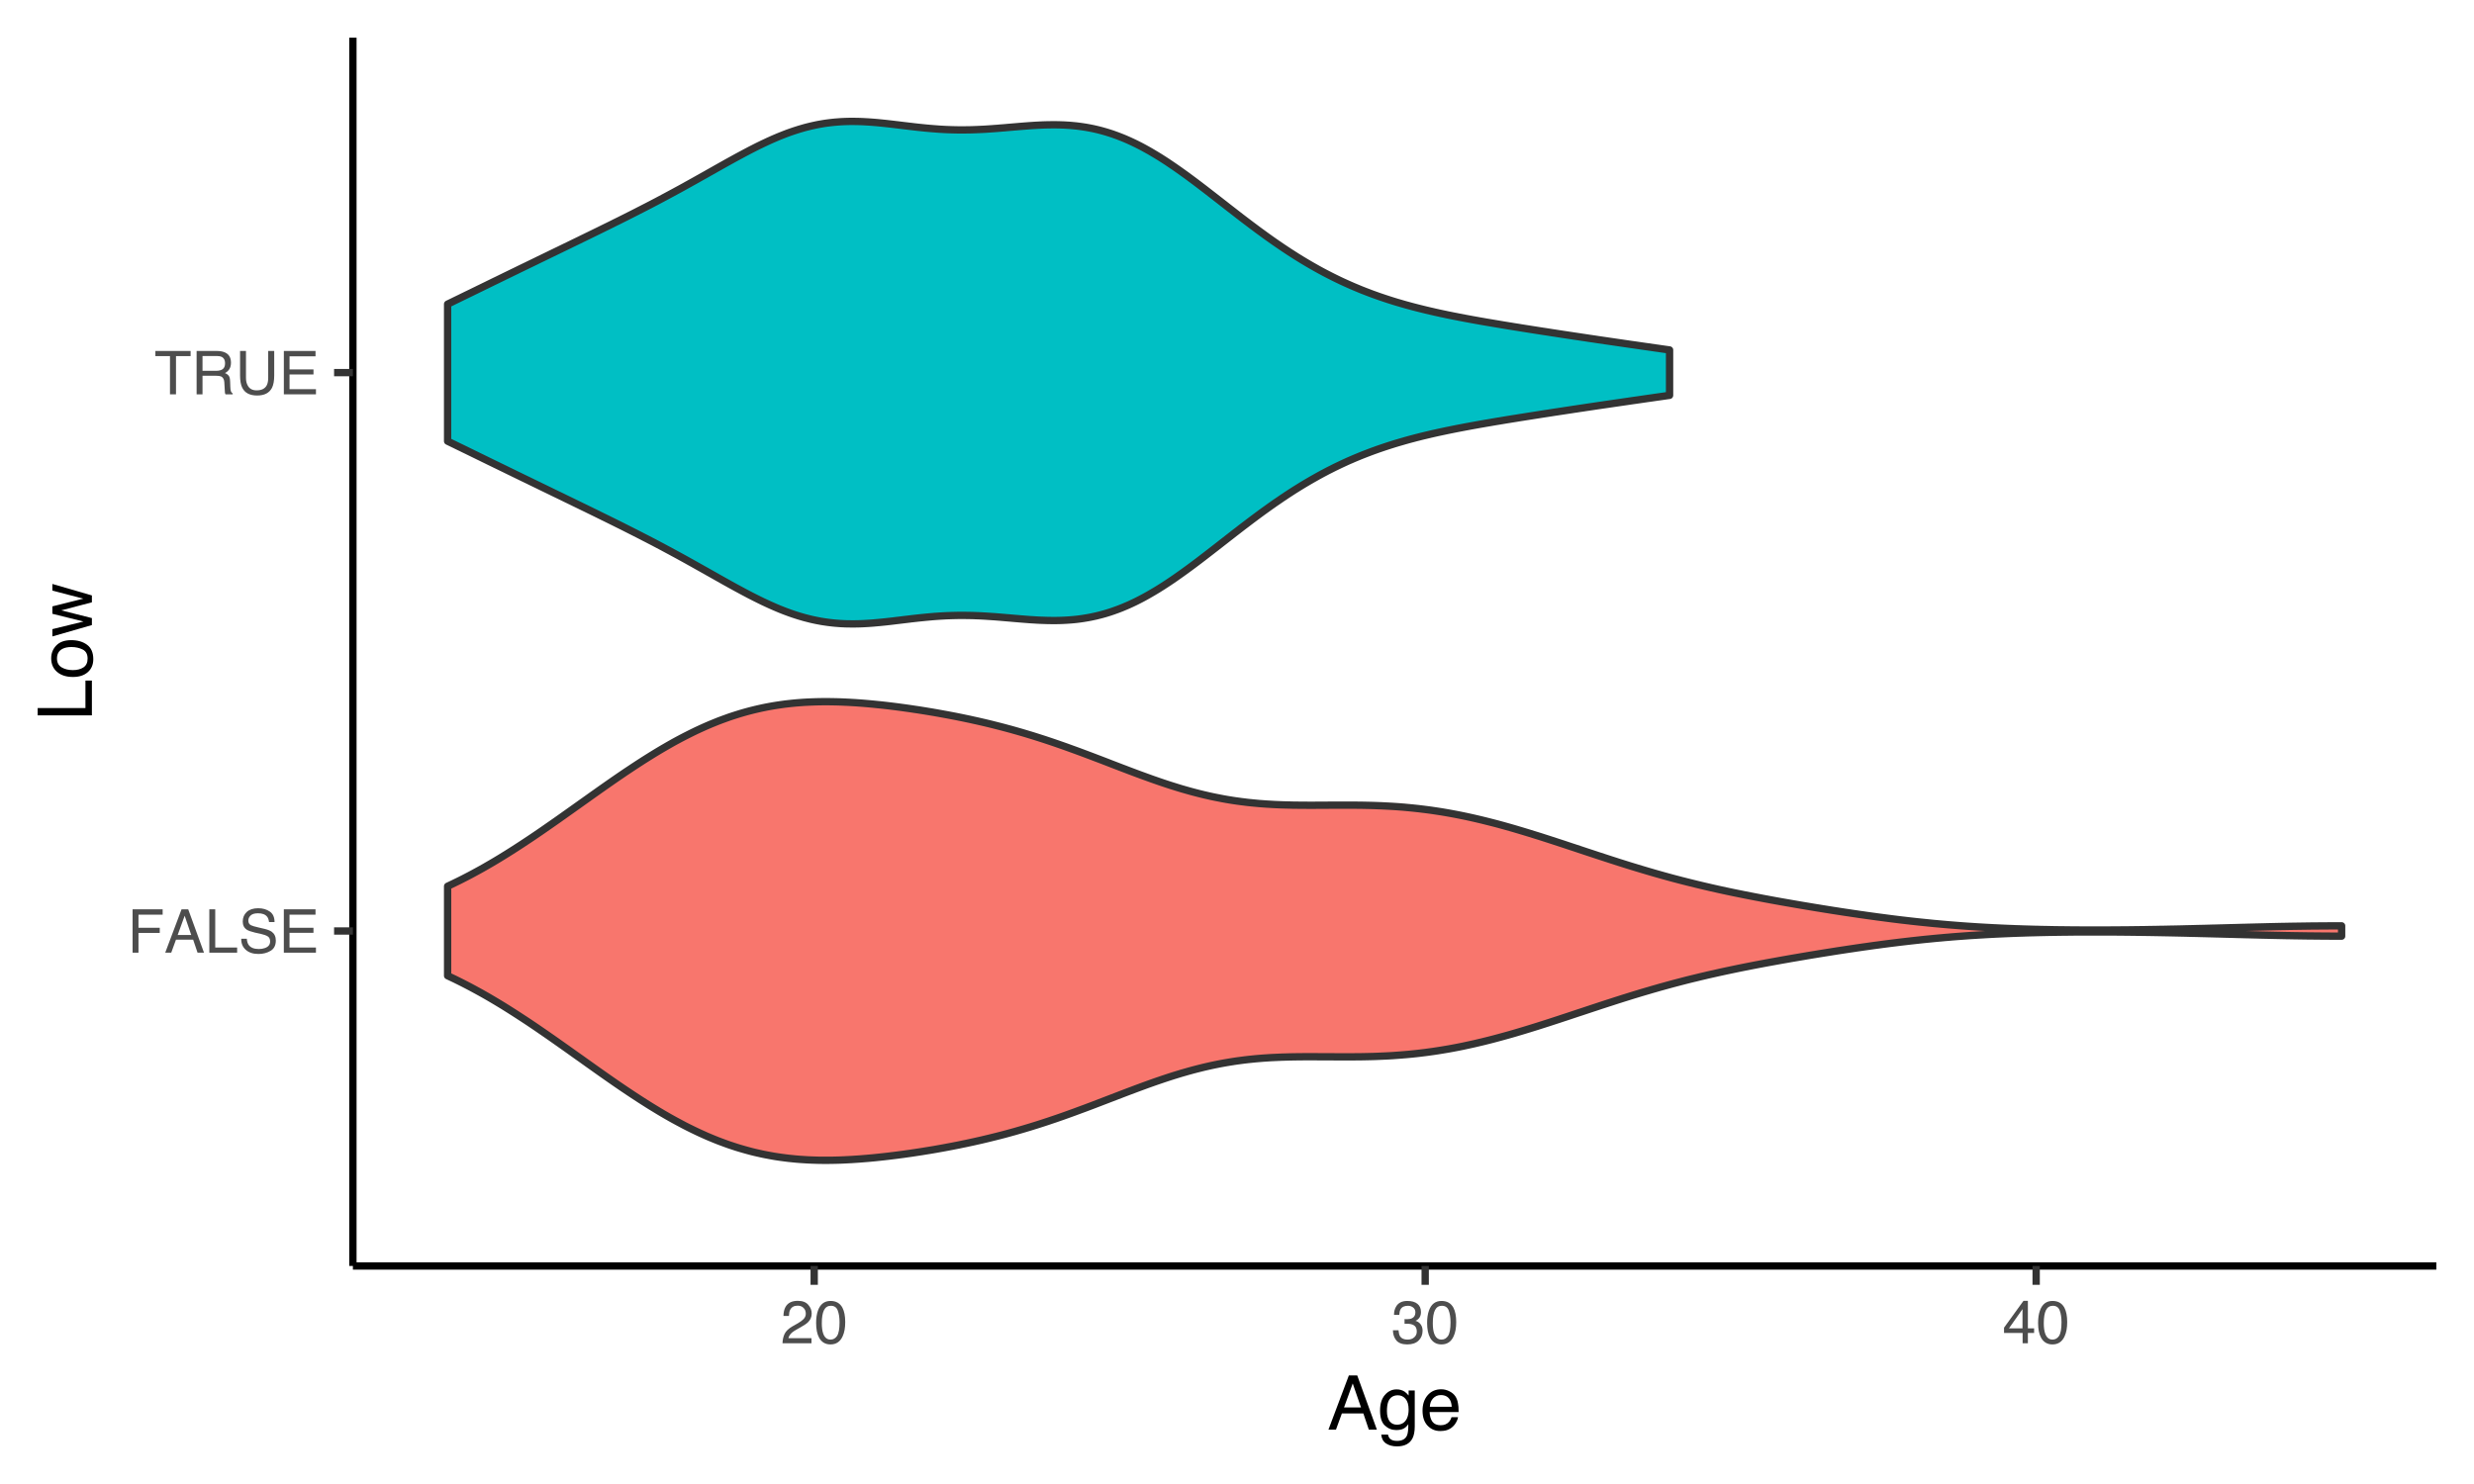 <?xml version="1.0" encoding="UTF-8"?>
<svg xmlns="http://www.w3.org/2000/svg" xmlns:xlink="http://www.w3.org/1999/xlink" width="360pt" height="216pt" viewBox="0 0 360 216" version="1.1">
<defs>
<g>
<symbol overflow="visible" id="glyph0-0">
<path style="stroke:none;" d="M 0.281 0 L 0.281 -6.312 L 5.297 -6.312 L 5.297 0 Z M 4.5 -0.797 L 4.5 -5.516 L 1.078 -5.516 L 1.078 -0.797 Z M 4.5 -0.797 "/>
</symbol>
<symbol overflow="visible" id="glyph0-1">
<path style="stroke:none;" d="M 0.75 -6.312 L 5.125 -6.312 L 5.125 -5.531 L 1.609 -5.531 L 1.609 -3.625 L 4.703 -3.625 L 4.703 -2.875 L 1.609 -2.875 L 1.609 0 L 0.75 0 Z M 0.75 -6.312 "/>
</symbol>
<symbol overflow="visible" id="glyph0-2">
<path style="stroke:none;" d="M 3.906 -2.578 L 2.953 -5.375 L 1.938 -2.578 Z M 2.5 -6.312 L 3.469 -6.312 L 5.766 0 L 4.828 0 L 4.188 -1.891 L 1.688 -1.891 L 1 0 L 0.125 0 Z M 2.5 -6.312 "/>
</symbol>
<symbol overflow="visible" id="glyph0-3">
<path style="stroke:none;" d="M 0.672 -6.312 L 1.531 -6.312 L 1.531 -0.75 L 4.719 -0.75 L 4.719 0 L 0.672 0 Z M 0.672 -6.312 "/>
</symbol>
<symbol overflow="visible" id="glyph0-4">
<path style="stroke:none;" d="M 1.234 -2.031 C 1.254 -1.676 1.336 -1.383 1.484 -1.156 C 1.766 -0.738 2.266 -0.531 2.984 -0.531 C 3.305 -0.531 3.598 -0.578 3.859 -0.672 C 4.367 -0.848 4.625 -1.164 4.625 -1.625 C 4.625 -1.969 4.516 -2.211 4.297 -2.359 C 4.078 -2.504 3.738 -2.629 3.281 -2.734 L 2.422 -2.922 C 1.859 -3.055 1.461 -3.195 1.234 -3.344 C 0.836 -3.602 0.641 -4 0.641 -4.531 C 0.641 -5.094 0.832 -5.555 1.219 -5.922 C 1.613 -6.285 2.172 -6.469 2.891 -6.469 C 3.555 -6.469 4.117 -6.305 4.578 -5.984 C 5.035 -5.672 5.266 -5.16 5.266 -4.453 L 4.469 -4.453 C 4.426 -4.797 4.332 -5.055 4.188 -5.234 C 3.926 -5.566 3.484 -5.734 2.859 -5.734 C 2.359 -5.734 2 -5.625 1.781 -5.406 C 1.562 -5.195 1.453 -4.953 1.453 -4.672 C 1.453 -4.359 1.578 -4.133 1.828 -4 C 2.004 -3.906 2.391 -3.789 2.984 -3.656 L 3.859 -3.453 C 4.285 -3.348 4.617 -3.211 4.859 -3.047 C 5.254 -2.754 5.453 -2.328 5.453 -1.766 C 5.453 -1.066 5.195 -0.566 4.688 -0.266 C 4.188 0.035 3.598 0.188 2.922 0.188 C 2.141 0.188 1.523 -0.016 1.078 -0.422 C 0.629 -0.816 0.41 -1.352 0.422 -2.031 Z M 2.953 -6.484 Z M 2.953 -6.484 "/>
</symbol>
<symbol overflow="visible" id="glyph0-5">
<path style="stroke:none;" d="M 0.75 -6.312 L 5.359 -6.312 L 5.359 -5.531 L 1.578 -5.531 L 1.578 -3.625 L 5.062 -3.625 L 5.062 -2.891 L 1.578 -2.891 L 1.578 -0.75 L 5.422 -0.75 L 5.422 0 L 0.75 0 Z M 3.078 -6.312 Z M 3.078 -6.312 "/>
</symbol>
<symbol overflow="visible" id="glyph0-6">
<path style="stroke:none;" d="M 5.266 -6.312 L 5.266 -5.562 L 3.141 -5.562 L 3.141 0 L 2.266 0 L 2.266 -5.562 L 0.141 -5.562 L 0.141 -6.312 Z M 5.266 -6.312 "/>
</symbol>
<symbol overflow="visible" id="glyph0-7">
<path style="stroke:none;" d="M 3.609 -3.422 C 4.004 -3.422 4.316 -3.5 4.547 -3.656 C 4.785 -3.82 4.906 -4.113 4.906 -4.531 C 4.906 -4.977 4.742 -5.285 4.422 -5.453 C 4.242 -5.535 4.008 -5.578 3.719 -5.578 L 1.625 -5.578 L 1.625 -3.422 Z M 0.766 -6.312 L 3.688 -6.312 C 4.176 -6.312 4.578 -6.238 4.891 -6.094 C 5.473 -5.832 5.766 -5.336 5.766 -4.609 C 5.766 -4.234 5.688 -3.922 5.531 -3.672 C 5.383 -3.43 5.172 -3.238 4.891 -3.094 C 5.129 -3 5.312 -2.867 5.438 -2.703 C 5.562 -2.547 5.629 -2.281 5.641 -1.906 L 5.672 -1.062 C 5.68 -0.82 5.703 -0.645 5.734 -0.531 C 5.785 -0.332 5.879 -0.203 6.016 -0.141 L 6.016 0 L 4.969 0 C 4.938 -0.051 4.91 -0.117 4.891 -0.203 C 4.879 -0.297 4.867 -0.461 4.859 -0.703 L 4.797 -1.766 C 4.773 -2.172 4.625 -2.445 4.344 -2.594 C 4.176 -2.664 3.922 -2.703 3.578 -2.703 L 1.625 -2.703 L 1.625 0 L 0.766 0 Z M 0.766 -6.312 "/>
</symbol>
<symbol overflow="visible" id="glyph0-8">
<path style="stroke:none;" d="M 1.594 -6.312 L 1.594 -2.406 C 1.594 -1.945 1.68 -1.566 1.859 -1.266 C 2.109 -0.805 2.535 -0.578 3.141 -0.578 C 3.867 -0.578 4.363 -0.828 4.625 -1.328 C 4.758 -1.598 4.828 -1.957 4.828 -2.406 L 4.828 -6.312 L 5.703 -6.312 L 5.703 -2.766 C 5.703 -1.992 5.598 -1.395 5.391 -0.969 C 5.004 -0.207 4.281 0.172 3.219 0.172 C 2.145 0.172 1.422 -0.207 1.047 -0.969 C 0.836 -1.395 0.734 -1.992 0.734 -2.766 L 0.734 -6.312 Z M 3.219 -6.312 Z M 3.219 -6.312 "/>
</symbol>
<symbol overflow="visible" id="glyph0-9">
<path style="stroke:none;" d="M 0.281 0 C 0.301 -0.531 0.406 -0.988 0.594 -1.375 C 0.789 -1.77 1.164 -2.129 1.719 -2.453 L 2.547 -2.922 C 2.91 -3.141 3.164 -3.328 3.312 -3.484 C 3.551 -3.711 3.672 -3.984 3.672 -4.297 C 3.672 -4.648 3.562 -4.93 3.344 -5.141 C 3.133 -5.359 2.848 -5.469 2.484 -5.469 C 1.961 -5.469 1.598 -5.266 1.391 -4.859 C 1.285 -4.648 1.227 -4.352 1.219 -3.969 L 0.422 -3.969 C 0.43 -4.5 0.531 -4.938 0.719 -5.281 C 1.051 -5.875 1.645 -6.172 2.5 -6.172 C 3.195 -6.172 3.707 -5.977 4.031 -5.594 C 4.363 -5.219 4.531 -4.797 4.531 -4.328 C 4.531 -3.836 4.352 -3.414 4 -3.062 C 3.801 -2.863 3.441 -2.617 2.922 -2.328 L 2.344 -2 C 2.062 -1.844 1.836 -1.695 1.672 -1.562 C 1.391 -1.312 1.211 -1.035 1.141 -0.734 L 4.5 -0.734 L 4.5 0 Z M 0.281 0 "/>
</symbol>
<symbol overflow="visible" id="glyph0-10">
<path style="stroke:none;" d="M 2.375 -6.156 C 3.176 -6.156 3.754 -5.828 4.109 -5.172 C 4.379 -4.66 4.516 -3.961 4.516 -3.078 C 4.516 -2.242 4.391 -1.555 4.141 -1.016 C 3.785 -0.223 3.195 0.172 2.375 0.172 C 1.633 0.172 1.082 -0.148 0.719 -0.797 C 0.426 -1.328 0.281 -2.047 0.281 -2.953 C 0.281 -3.648 0.367 -4.25 0.547 -4.75 C 0.879 -5.688 1.488 -6.156 2.375 -6.156 Z M 2.375 -0.531 C 2.77 -0.531 3.086 -0.707 3.328 -1.062 C 3.566 -1.426 3.688 -2.086 3.688 -3.047 C 3.688 -3.754 3.598 -4.332 3.422 -4.781 C 3.254 -5.227 2.922 -5.453 2.422 -5.453 C 1.973 -5.453 1.641 -5.238 1.422 -4.812 C 1.211 -4.383 1.109 -3.754 1.109 -2.922 C 1.109 -2.297 1.176 -1.789 1.312 -1.406 C 1.52 -0.82 1.875 -0.531 2.375 -0.531 Z M 2.375 -0.531 "/>
</symbol>
<symbol overflow="visible" id="glyph0-11">
<path style="stroke:none;" d="M 2.281 0.172 C 1.551 0.172 1.02 -0.023 0.688 -0.422 C 0.363 -0.828 0.203 -1.316 0.203 -1.891 L 1.016 -1.891 C 1.047 -1.492 1.117 -1.203 1.234 -1.016 C 1.441 -0.691 1.805 -0.531 2.328 -0.531 C 2.734 -0.531 3.055 -0.641 3.297 -0.859 C 3.547 -1.078 3.672 -1.359 3.672 -1.703 C 3.672 -2.129 3.539 -2.426 3.281 -2.594 C 3.031 -2.758 2.672 -2.844 2.203 -2.844 C 2.148 -2.844 2.098 -2.844 2.047 -2.844 C 1.992 -2.844 1.941 -2.844 1.891 -2.844 L 1.891 -3.516 C 1.973 -3.516 2.039 -3.508 2.094 -3.5 C 2.145 -3.5 2.203 -3.5 2.266 -3.5 C 2.555 -3.5 2.797 -3.547 2.984 -3.641 C 3.305 -3.797 3.469 -4.082 3.469 -4.5 C 3.469 -4.801 3.359 -5.035 3.141 -5.203 C 2.922 -5.367 2.672 -5.453 2.391 -5.453 C 1.867 -5.453 1.508 -5.281 1.312 -4.938 C 1.207 -4.75 1.145 -4.477 1.125 -4.125 L 0.359 -4.125 C 0.359 -4.582 0.453 -4.973 0.641 -5.297 C 0.953 -5.867 1.504 -6.156 2.297 -6.156 C 2.93 -6.156 3.422 -6.016 3.766 -5.734 C 4.109 -5.461 4.281 -5.062 4.281 -4.531 C 4.281 -4.145 4.176 -3.836 3.969 -3.609 C 3.844 -3.461 3.68 -3.348 3.484 -3.266 C 3.805 -3.172 4.055 -3 4.234 -2.75 C 4.422 -2.5 4.516 -2.191 4.516 -1.828 C 4.516 -1.234 4.316 -0.75 3.922 -0.375 C 3.535 -0.008 2.988 0.172 2.281 0.172 Z M 2.281 0.172 "/>
</symbol>
<symbol overflow="visible" id="glyph0-12">
<path style="stroke:none;" d="M 2.906 -2.172 L 2.906 -4.969 L 0.938 -2.172 Z M 2.922 0 L 2.922 -1.5 L 0.219 -1.5 L 0.219 -2.266 L 3.047 -6.172 L 3.688 -6.172 L 3.688 -2.172 L 4.594 -2.172 L 4.594 -1.5 L 3.688 -1.5 L 3.688 0 Z M 2.922 0 "/>
</symbol>
<symbol overflow="visible" id="glyph1-0">
<path style="stroke:none;" d="M 0.359 0 L 0.359 -7.891 L 6.625 -7.891 L 6.625 0 Z M 5.625 -0.984 L 5.625 -6.906 L 1.344 -6.906 L 1.344 -0.984 Z M 5.625 -0.984 "/>
</symbol>
<symbol overflow="visible" id="glyph1-1">
<path style="stroke:none;" d="M 4.891 -3.234 L 3.688 -6.719 L 2.422 -3.234 Z M 3.125 -7.891 L 4.344 -7.891 L 7.203 0 L 6.031 0 L 5.234 -2.359 L 2.109 -2.359 L 1.25 0 L 0.156 0 Z M 3.125 -7.891 "/>
</symbol>
<symbol overflow="visible" id="glyph1-2">
<path style="stroke:none;" d="M 2.734 -5.859 C 3.191 -5.859 3.586 -5.742 3.922 -5.516 C 4.098 -5.391 4.285 -5.207 4.484 -4.969 L 4.484 -5.703 L 5.375 -5.703 L 5.375 -0.469 C 5.375 0.258 5.266 0.836 5.047 1.266 C 4.648 2.047 3.895 2.438 2.781 2.438 C 2.156 2.438 1.629 2.297 1.203 2.016 C 0.785 1.734 0.551 1.301 0.5 0.719 L 1.484 0.719 C 1.535 0.969 1.629 1.164 1.766 1.312 C 1.984 1.531 2.328 1.641 2.797 1.641 C 3.535 1.641 4.02 1.375 4.25 0.844 C 4.383 0.539 4.445 -0.004 4.438 -0.797 C 4.25 -0.504 4.016 -0.285 3.734 -0.141 C 3.461 -0.004 3.109 0.062 2.672 0.062 C 2.047 0.062 1.5 -0.156 1.031 -0.594 C 0.562 -1.031 0.328 -1.758 0.328 -2.781 C 0.328 -3.75 0.562 -4.504 1.031 -5.047 C 1.5 -5.586 2.066 -5.859 2.734 -5.859 Z M 4.484 -2.906 C 4.484 -3.613 4.332 -4.141 4.031 -4.484 C 3.738 -4.828 3.367 -5 2.922 -5 C 2.234 -5 1.766 -4.68 1.516 -4.047 C 1.391 -3.703 1.328 -3.254 1.328 -2.703 C 1.328 -2.055 1.457 -1.562 1.719 -1.219 C 1.977 -0.883 2.332 -0.719 2.781 -0.719 C 3.469 -0.719 3.957 -1.031 4.25 -1.656 C 4.406 -2.008 4.484 -2.426 4.484 -2.906 Z M 2.859 -5.891 Z M 2.859 -5.891 "/>
</symbol>
<symbol overflow="visible" id="glyph1-3">
<path style="stroke:none;" d="M 3.109 -5.875 C 3.516 -5.875 3.906 -5.781 4.281 -5.594 C 4.664 -5.406 4.961 -5.156 5.172 -4.844 C 5.359 -4.562 5.484 -4.223 5.547 -3.828 C 5.609 -3.566 5.641 -3.145 5.641 -2.562 L 1.422 -2.562 C 1.441 -1.977 1.578 -1.508 1.828 -1.156 C 2.086 -0.812 2.488 -0.641 3.031 -0.641 C 3.539 -0.641 3.945 -0.805 4.25 -1.141 C 4.414 -1.328 4.535 -1.551 4.609 -1.812 L 5.562 -1.812 C 5.531 -1.594 5.441 -1.352 5.297 -1.094 C 5.16 -0.832 5.004 -0.625 4.828 -0.469 C 4.535 -0.176 4.176 0.02 3.75 0.125 C 3.508 0.176 3.242 0.203 2.953 0.203 C 2.234 0.203 1.625 -0.055 1.125 -0.578 C 0.633 -1.098 0.391 -1.828 0.391 -2.766 C 0.391 -3.691 0.641 -4.441 1.141 -5.016 C 1.641 -5.586 2.297 -5.875 3.109 -5.875 Z M 4.641 -3.328 C 4.609 -3.754 4.52 -4.094 4.375 -4.344 C 4.102 -4.801 3.66 -5.031 3.047 -5.031 C 2.598 -5.031 2.223 -4.867 1.922 -4.547 C 1.629 -4.234 1.473 -3.828 1.453 -3.328 Z M 3.016 -5.891 Z M 3.016 -5.891 "/>
</symbol>
<symbol overflow="visible" id="glyph2-0">
<path style="stroke:none;" d="M 0 -0.359 L -7.891 -0.359 L -7.891 -6.625 L 0 -6.625 Z M -0.984 -5.625 L -6.906 -5.625 L -6.906 -1.344 L -0.984 -1.344 Z M -0.984 -5.625 "/>
</symbol>
<symbol overflow="visible" id="glyph2-1">
<path style="stroke:none;" d="M -7.891 -0.844 L -7.891 -1.906 L -0.938 -1.906 L -0.938 -5.906 L 0 -5.906 L 0 -0.844 Z M -7.891 -0.844 "/>
</symbol>
<symbol overflow="visible" id="glyph2-2">
<path style="stroke:none;" d="M -0.625 -2.984 C -0.625 -3.629 -0.863 -4.07 -1.344 -4.312 C -1.832 -4.551 -2.375 -4.672 -2.969 -4.672 C -3.508 -4.672 -3.945 -4.582 -4.281 -4.406 C -4.812 -4.133 -5.078 -3.664 -5.078 -3 C -5.078 -2.406 -4.848 -1.973 -4.391 -1.703 C -3.941 -1.441 -3.398 -1.312 -2.766 -1.312 C -2.148 -1.312 -1.641 -1.441 -1.234 -1.703 C -0.828 -1.973 -0.625 -2.398 -0.625 -2.984 Z M -5.922 -3.031 C -5.922 -3.77 -5.672 -4.395 -5.172 -4.906 C -4.68 -5.414 -3.957 -5.672 -3 -5.672 C -2.07 -5.672 -1.305 -5.445 -0.703 -5 C -0.098 -4.551 0.203 -3.852 0.203 -2.906 C 0.203 -2.113 -0.062 -1.484 -0.594 -1.016 C -1.125 -0.547 -1.844 -0.312 -2.75 -0.312 C -3.719 -0.312 -4.488 -0.555 -5.062 -1.047 C -5.633 -1.535 -5.922 -2.195 -5.922 -3.031 Z M -5.891 -3 Z M -5.891 -3 "/>
</symbol>
<symbol overflow="visible" id="glyph2-3">
<path style="stroke:none;" d="M -5.75 -1.156 L -1.219 -2.266 L -5.75 -3.391 L -5.75 -4.469 L -1.25 -5.594 L -5.75 -6.766 L -5.75 -7.734 L 0 -6.062 L 0 -5.062 L -4.453 -3.891 L 0 -2.766 L 0 -1.75 L -5.75 -0.094 Z M -5.75 -1.156 "/>
</symbol>
</g>
<clipPath id="clip1">
  <path d="M 51.352 5.48 L 354.52 5.48 L 354.52 184.27 L 51.352 184.27 Z M 51.352 5.48 "/>
</clipPath>
</defs>
<g id="surface969">
<rect x="0" y="0" width="360" height="216" style="fill:rgb(100%,100%,100%);fill-opacity:1;stroke:none;"/>
<rect x="0" y="0" width="360" height="216" style="fill:rgb(100%,100%,100%);fill-opacity:1;stroke:none;"/>
<path style="fill:none;stroke-width:1.067;stroke-linecap:round;stroke-linejoin:round;stroke:rgb(100%,100%,100%);stroke-opacity:1;stroke-miterlimit:10;" d="M 0 216 L 360 216 L 360 0 L 0 0 Z M 0 216 "/>
<g clip-path="url(#clip1)" clip-rule="nonzero">
<path style=" stroke:none;fill-rule:nonzero;fill:rgb(100%,100%,100%);fill-opacity:1;" d="M 51.352 184.266 L 354.52 184.266 L 354.52 5.477 L 51.352 5.477 Z M 51.352 184.266 "/>
</g>
<path style="fill-rule:nonzero;fill:rgb(97.255%,46.275%,42.745%);fill-opacity:1;stroke-width:1.067;stroke-linecap:round;stroke-linejoin:round;stroke:rgb(20%,20%,20%);stroke-opacity:1;stroke-miterlimit:10;" d="M 65.133 142.02 L 65.672 142.273 L 66.211 142.531 L 66.75 142.797 L 67.289 143.066 L 67.828 143.344 L 68.367 143.625 L 68.906 143.914 L 69.445 144.207 L 69.988 144.504 L 70.527 144.809 L 71.066 145.117 L 71.605 145.434 L 72.145 145.754 L 72.684 146.078 L 73.223 146.406 L 73.762 146.742 L 74.301 147.082 L 74.84 147.426 L 75.379 147.773 L 76.457 148.477 L 77 148.836 L 78.078 149.562 L 79.695 150.676 L 80.234 151.051 L 81.312 151.809 L 81.852 152.191 L 82.391 152.57 L 82.93 152.953 L 83.469 153.34 L 84.008 153.723 L 84.551 154.105 L 85.09 154.492 L 87.246 156.023 L 88.324 156.781 L 89.402 157.531 L 89.941 157.902 L 90.48 158.27 L 91.02 158.633 L 91.562 158.996 L 92.102 159.355 L 93.18 160.059 L 94.258 160.746 L 94.797 161.082 L 95.875 161.738 L 96.414 162.059 L 96.953 162.371 L 97.492 162.68 L 98.031 162.98 L 98.57 163.273 L 99.113 163.562 L 99.652 163.848 L 100.191 164.121 L 100.73 164.387 L 101.27 164.648 L 101.809 164.902 L 102.887 165.387 L 103.426 165.613 L 103.965 165.836 L 104.504 166.051 L 105.043 166.254 L 105.582 166.453 L 106.121 166.645 L 106.664 166.824 L 107.203 167 L 107.742 167.164 L 108.281 167.32 L 108.82 167.469 L 109.359 167.613 L 109.898 167.746 L 110.977 167.988 L 111.516 168.094 L 112.055 168.195 L 112.594 168.293 L 113.133 168.379 L 113.676 168.457 L 114.215 168.527 L 114.754 168.594 L 115.832 168.703 L 116.371 168.746 L 117.449 168.816 L 117.988 168.84 L 118.527 168.859 L 119.066 168.875 L 119.605 168.883 L 120.684 168.883 L 121.227 168.875 L 121.766 168.863 L 122.305 168.848 L 122.844 168.824 L 123.922 168.77 L 125 168.699 L 126.078 168.613 L 126.617 168.566 L 127.156 168.516 L 127.695 168.461 L 128.238 168.402 L 128.777 168.344 L 129.316 168.281 L 130.395 168.148 L 131.473 168.008 L 132.012 167.93 L 132.551 167.855 L 134.168 167.609 L 134.707 167.52 L 135.246 167.434 L 135.789 167.344 L 136.328 167.25 L 137.406 167.055 L 138.484 166.852 L 139.562 166.641 L 140.102 166.527 L 140.641 166.418 L 141.719 166.184 L 142.797 165.941 L 143.34 165.812 L 143.879 165.684 L 144.957 165.418 L 145.496 165.281 L 146.035 165.141 L 146.574 164.996 L 147.652 164.699 L 148.73 164.387 L 149.809 164.066 L 150.352 163.898 L 150.891 163.73 L 151.43 163.559 L 152.508 163.207 L 153.047 163.023 L 153.586 162.844 L 154.664 162.469 L 155.203 162.277 L 156.281 161.887 L 157.359 161.488 L 157.902 161.289 L 158.98 160.883 L 163.832 159.02 L 164.371 158.816 L 164.914 158.613 L 165.453 158.41 L 166.531 158.012 L 167.07 157.816 L 168.148 157.434 L 169.227 157.066 L 169.766 156.887 L 170.305 156.711 L 170.844 156.539 L 171.922 156.211 L 172.465 156.055 L 173.004 155.902 L 173.543 155.754 L 174.082 155.613 L 174.621 155.477 L 175.16 155.344 L 175.699 155.219 L 176.238 155.098 L 176.777 154.984 L 177.316 154.875 L 177.855 154.773 L 178.395 154.676 L 178.934 154.586 L 179.473 154.5 L 180.016 154.418 L 181.094 154.277 L 181.633 154.215 L 182.711 154.105 L 183.25 154.059 L 183.789 154.016 L 184.867 153.945 L 185.406 153.918 L 186.484 153.871 L 187.027 153.855 L 187.566 153.84 L 188.105 153.828 L 188.645 153.82 L 189.184 153.816 L 189.723 153.809 L 191.34 153.809 L 191.879 153.812 L 192.418 153.812 L 193.496 153.82 L 194.035 153.82 L 194.578 153.824 L 195.117 153.828 L 196.195 153.828 L 197.812 153.816 L 198.352 153.809 L 199.43 153.785 L 199.969 153.77 L 200.508 153.75 L 201.047 153.727 L 201.59 153.703 L 202.129 153.676 L 202.668 153.645 L 203.746 153.566 L 204.285 153.523 L 204.824 153.477 L 205.363 153.426 L 205.902 153.371 L 206.441 153.312 L 207.52 153.18 L 208.598 153.031 L 209.141 152.949 L 209.68 152.863 L 210.758 152.684 L 211.297 152.586 L 211.836 152.484 L 212.375 152.379 L 212.914 152.27 L 214.531 151.918 L 215.07 151.789 L 215.609 151.664 L 216.148 151.531 L 216.691 151.395 L 217.23 151.258 L 218.309 150.969 L 219.387 150.672 L 219.926 150.52 L 220.465 150.363 L 221.543 150.043 L 222.621 149.715 L 223.16 149.547 L 223.703 149.379 L 225.32 148.863 L 226.938 148.336 L 227.477 148.156 L 228.016 147.98 L 229.633 147.441 L 230.172 147.266 L 230.711 147.086 L 231.254 146.906 L 231.793 146.727 L 232.332 146.551 L 232.871 146.371 L 233.949 146.02 L 234.488 145.848 L 235.027 145.672 L 236.105 145.328 L 237.723 144.824 L 238.266 144.66 L 238.805 144.496 L 239.344 144.336 L 239.883 144.18 L 240.422 144.02 L 240.961 143.867 L 241.5 143.711 L 243.117 143.266 L 243.656 143.121 L 245.273 142.699 L 245.816 142.562 L 246.355 142.43 L 246.895 142.301 L 247.434 142.168 L 247.973 142.043 L 248.512 141.914 L 250.129 141.551 L 251.207 141.316 L 252.824 140.977 L 253.367 140.867 L 253.906 140.758 L 255.523 140.441 L 257.141 140.137 L 259.297 139.746 L 259.836 139.652 L 260.379 139.555 L 260.918 139.461 L 261.457 139.371 L 261.996 139.277 L 262.535 139.188 L 263.074 139.094 L 263.613 139.004 L 264.152 138.918 L 264.691 138.828 L 267.387 138.398 L 267.93 138.316 L 269.008 138.152 L 269.547 138.074 L 270.086 137.992 L 271.164 137.836 L 271.703 137.762 L 272.242 137.684 L 272.781 137.609 L 273.32 137.539 L 273.859 137.465 L 274.398 137.395 L 274.941 137.324 L 276.559 137.125 L 278.176 136.938 L 279.793 136.762 L 280.332 136.707 L 280.871 136.656 L 281.41 136.602 L 281.949 136.551 L 282.492 136.504 L 283.031 136.453 L 283.57 136.41 L 284.109 136.363 L 284.648 136.32 L 286.805 136.164 L 287.344 136.133 L 287.883 136.098 L 289.5 136.004 L 290.043 135.977 L 290.582 135.949 L 292.738 135.855 L 293.816 135.816 L 294.355 135.801 L 294.895 135.781 L 295.434 135.766 L 295.973 135.754 L 296.512 135.738 L 297.055 135.727 L 298.133 135.703 L 300.289 135.672 L 300.828 135.668 L 301.367 135.66 L 302.445 135.652 L 302.984 135.652 L 303.523 135.648 L 306.223 135.648 L 306.762 135.652 L 307.301 135.652 L 308.918 135.664 L 309.457 135.672 L 309.996 135.676 L 310.535 135.684 L 311.074 135.688 L 311.617 135.695 L 313.234 135.719 L 313.773 135.73 L 314.312 135.738 L 314.852 135.75 L 315.391 135.758 L 318.086 135.816 L 318.625 135.832 L 319.168 135.844 L 319.707 135.855 L 320.246 135.871 L 320.785 135.883 L 321.324 135.898 L 321.863 135.91 L 322.402 135.926 L 322.941 135.938 L 324.02 135.969 L 324.559 135.98 L 325.637 136.012 L 326.176 136.023 L 326.719 136.039 L 327.258 136.051 L 327.797 136.066 L 328.336 136.078 L 328.875 136.094 L 332.648 136.176 L 333.188 136.184 L 333.73 136.195 L 335.887 136.227 L 336.426 136.23 L 336.965 136.238 L 339.121 136.254 L 340.199 136.254 L 340.738 136.258 L 340.738 134.758 L 340.199 134.758 L 339.66 134.762 L 339.121 134.762 L 336.426 134.781 L 333.73 134.82 L 333.188 134.828 L 332.648 134.84 L 332.109 134.848 L 329.953 134.895 L 329.414 134.91 L 328.336 134.934 L 327.797 134.949 L 327.258 134.961 L 326.719 134.977 L 326.176 134.988 L 325.098 135.02 L 324.559 135.031 L 323.48 135.062 L 322.941 135.074 L 322.402 135.09 L 321.863 135.102 L 320.785 135.133 L 319.707 135.156 L 319.168 135.172 L 318.625 135.184 L 318.086 135.195 L 317.547 135.211 L 316.469 135.234 L 315.93 135.242 L 314.852 135.266 L 314.312 135.273 L 313.773 135.285 L 312.695 135.301 L 312.156 135.312 L 311.617 135.32 L 311.074 135.324 L 309.996 135.34 L 308.379 135.352 L 307.84 135.359 L 307.301 135.359 L 306.223 135.367 L 303.523 135.367 L 300.828 135.348 L 300.289 135.34 L 299.75 135.336 L 298.672 135.32 L 297.594 135.297 L 297.055 135.289 L 296.512 135.273 L 295.973 135.262 L 294.355 135.215 L 293.816 135.195 L 293.277 135.18 L 292.738 135.156 L 292.199 135.137 L 291.121 135.09 L 290.582 135.062 L 290.043 135.039 L 289.5 135.008 L 288.961 134.98 L 287.883 134.918 L 286.266 134.812 L 285.188 134.734 L 283.57 134.605 L 282.492 134.512 L 281.949 134.461 L 281.41 134.414 L 279.254 134.195 L 278.176 134.078 L 276.559 133.891 L 275.48 133.758 L 274.941 133.688 L 274.398 133.617 L 273.32 133.477 L 271.703 133.254 L 271.164 133.176 L 270.625 133.102 L 270.086 133.02 L 269.547 132.941 L 269.008 132.859 L 268.469 132.781 L 267.93 132.699 L 267.387 132.613 L 266.848 132.531 L 265.23 132.273 L 264.691 132.184 L 264.152 132.098 L 261.996 131.738 L 260.379 131.457 L 259.836 131.363 L 259.297 131.27 L 257.68 130.977 L 257.141 130.875 L 256.602 130.777 L 256.062 130.672 L 255.523 130.57 L 253.906 130.254 L 253.367 130.145 L 252.824 130.035 L 252.285 129.926 L 251.207 129.699 L 250.129 129.465 L 249.051 129.223 L 247.973 128.973 L 246.895 128.715 L 245.816 128.449 L 245.273 128.312 L 244.734 128.176 L 243.656 127.895 L 243.117 127.75 L 242.039 127.453 L 240.961 127.148 L 239.883 126.836 L 238.805 126.516 L 238.266 126.352 L 237.723 126.188 L 237.184 126.023 L 236.645 125.855 L 236.105 125.684 L 235.566 125.516 L 235.027 125.34 L 234.488 125.168 L 232.332 124.465 L 231.793 124.285 L 231.254 124.109 L 230.711 123.93 L 229.094 123.391 L 228.555 123.215 L 227.477 122.855 L 225.32 122.152 L 224.781 121.98 L 224.242 121.805 L 223.703 121.637 L 223.16 121.469 L 222.621 121.301 L 221.543 120.973 L 220.465 120.652 L 219.926 120.496 L 218.848 120.191 L 218.309 120.043 L 217.77 119.898 L 217.23 119.758 L 216.691 119.621 L 216.148 119.484 L 215.609 119.352 L 215.07 119.223 L 214.531 119.098 L 213.992 118.977 L 213.453 118.859 L 212.914 118.746 L 212.375 118.637 L 211.836 118.531 L 211.297 118.43 L 210.758 118.332 L 210.219 118.238 L 209.68 118.148 L 209.141 118.066 L 208.598 117.984 L 208.059 117.906 L 207.52 117.836 L 206.441 117.703 L 205.902 117.645 L 205.363 117.59 L 204.285 117.488 L 203.746 117.445 L 203.207 117.406 L 202.668 117.371 L 202.129 117.34 L 201.59 117.312 L 201.047 117.285 L 199.969 117.246 L 199.43 117.23 L 198.352 117.207 L 197.812 117.199 L 196.195 117.188 L 195.117 117.188 L 194.578 117.191 L 194.035 117.191 L 192.957 117.199 L 192.418 117.199 L 191.34 117.207 L 190.262 117.207 L 188.645 117.195 L 188.105 117.188 L 187.566 117.172 L 187.027 117.16 L 186.484 117.145 L 185.406 117.098 L 184.328 117.035 L 183.25 116.957 L 182.172 116.855 L 181.633 116.801 L 180.555 116.668 L 180.016 116.594 L 179.473 116.516 L 178.934 116.43 L 178.395 116.34 L 177.855 116.242 L 176.777 116.031 L 176.238 115.918 L 175.699 115.797 L 175.16 115.672 L 174.621 115.539 L 174.082 115.402 L 173.543 115.262 L 173.004 115.113 L 172.465 114.961 L 171.922 114.805 L 171.383 114.641 L 170.305 114.305 L 169.766 114.129 L 169.227 113.949 L 168.688 113.766 L 167.609 113.391 L 165.992 112.805 L 165.453 112.605 L 164.914 112.402 L 164.371 112.199 L 163.832 111.992 L 163.293 111.789 L 161.676 111.168 L 161.137 110.957 L 160.059 110.543 L 159.52 110.34 L 158.98 110.133 L 157.902 109.727 L 157.359 109.523 L 156.82 109.324 L 155.203 108.738 L 154.664 108.547 L 153.586 108.172 L 153.047 107.988 L 151.969 107.629 L 150.352 107.113 L 149.809 106.949 L 149.27 106.785 L 148.73 106.625 L 148.191 106.469 L 147.113 106.164 L 146.035 105.875 L 145.496 105.734 L 144.418 105.461 L 143.879 105.328 L 143.34 105.199 L 142.797 105.074 L 142.258 104.949 L 141.719 104.832 L 141.18 104.711 L 140.102 104.484 L 139.023 104.266 L 138.484 104.164 L 137.945 104.059 L 136.328 103.766 L 135.789 103.672 L 135.246 103.582 L 134.707 103.492 L 133.629 103.32 L 133.09 103.242 L 132.551 103.16 L 132.012 103.082 L 130.934 102.934 L 130.395 102.863 L 129.316 102.73 L 128.777 102.668 L 128.238 102.609 L 127.695 102.555 L 127.156 102.5 L 126.617 102.449 L 125.539 102.355 L 124.461 102.277 L 123.383 102.215 L 122.305 102.168 L 121.766 102.152 L 121.227 102.141 L 120.684 102.133 L 120.145 102.129 L 119.605 102.133 L 119.066 102.141 L 118.527 102.156 L 117.988 102.176 L 117.449 102.199 L 116.91 102.23 L 116.371 102.27 L 115.832 102.312 L 115.293 102.363 L 114.754 102.422 L 114.215 102.484 L 113.676 102.559 L 113.133 102.637 L 112.594 102.723 L 112.055 102.816 L 111.516 102.918 L 110.977 103.027 L 110.438 103.145 L 109.898 103.27 L 109.359 103.402 L 108.82 103.543 L 108.281 103.691 L 107.742 103.848 L 107.203 104.016 L 106.664 104.188 L 106.121 104.367 L 105.043 104.758 L 104.504 104.961 L 103.426 105.398 L 102.887 105.629 L 102.348 105.867 L 101.809 106.113 L 101.27 106.363 L 100.73 106.625 L 100.191 106.895 L 99.652 107.168 L 99.113 107.449 L 98.57 107.738 L 98.031 108.031 L 97.492 108.336 L 96.953 108.645 L 96.414 108.957 L 95.875 109.277 L 95.336 109.602 L 94.797 109.934 L 94.258 110.27 L 93.719 110.609 L 92.641 111.305 L 92.102 111.66 L 91.562 112.02 L 91.02 112.379 L 89.941 113.113 L 89.402 113.484 L 88.324 114.234 L 87.246 114.992 L 86.707 115.375 L 86.168 115.754 L 85.629 116.141 L 84.551 116.906 L 84.008 117.293 L 81.312 119.207 L 80.773 119.586 L 79.156 120.711 L 78.617 121.082 L 77.539 121.816 L 77 122.176 L 76.457 122.535 L 75.918 122.891 L 75.379 123.242 L 74.84 123.59 L 74.301 123.934 L 73.762 124.273 L 72.684 124.938 L 72.145 125.262 L 71.605 125.582 L 70.527 126.207 L 69.988 126.512 L 69.445 126.809 L 68.906 127.102 L 68.367 127.391 L 67.828 127.672 L 67.289 127.949 L 66.75 128.219 L 65.672 128.742 L 65.133 128.996 Z M 65.133 142.02 "/>
<path style="fill-rule:nonzero;fill:rgb(0%,74.902%,76.863%);fill-opacity:1;stroke-width:1.067;stroke-linecap:round;stroke-linejoin:round;stroke:rgb(20%,20%,20%);stroke-opacity:1;stroke-miterlimit:10;" d="M 65.133 64.215 L 66.176 64.719 L 66.523 64.891 L 67.219 65.227 L 67.566 65.398 L 67.918 65.566 L 68.266 65.738 L 68.613 65.906 L 68.961 66.078 L 69.309 66.246 L 69.656 66.418 L 70.004 66.586 L 70.352 66.758 L 70.699 66.926 L 71.047 67.098 L 71.742 67.434 L 72.09 67.605 L 72.441 67.773 L 72.789 67.945 L 73.484 68.281 L 73.832 68.453 L 74.527 68.789 L 74.875 68.961 L 75.57 69.297 L 75.918 69.469 L 76.266 69.637 L 76.617 69.805 L 76.965 69.973 L 77.312 70.145 L 78.355 70.648 L 78.703 70.82 L 80.094 71.492 L 80.441 71.664 L 80.789 71.832 L 81.141 72 L 81.836 72.336 L 82.184 72.508 L 83.227 73.012 L 83.574 73.184 L 84.27 73.52 L 84.617 73.691 L 84.965 73.859 L 85.316 74.027 L 85.664 74.199 L 86.012 74.367 L 86.359 74.539 L 86.707 74.707 L 87.75 75.223 L 88.098 75.391 L 89.488 76.078 L 89.84 76.254 L 90.535 76.598 L 92.969 77.828 L 93.664 78.188 L 94.016 78.367 L 95.059 78.906 L 96.449 79.641 L 97.145 80.016 L 97.492 80.199 L 97.84 80.391 L 98.188 80.578 L 98.539 80.766 L 99.93 81.531 L 100.277 81.727 L 100.625 81.918 L 102.363 82.895 L 102.715 83.09 L 103.062 83.289 L 104.105 83.875 L 104.453 84.074 L 105.496 84.66 L 105.844 84.852 L 106.191 85.047 L 106.887 85.43 L 107.238 85.621 L 108.281 86.184 L 108.977 86.551 L 109.324 86.73 L 110.02 87.082 L 110.715 87.426 L 111.062 87.594 L 111.414 87.758 L 112.109 88.078 L 112.805 88.383 L 113.152 88.531 L 113.5 88.676 L 114.195 88.949 L 114.891 89.207 L 115.238 89.328 L 115.586 89.445 L 115.938 89.559 L 116.285 89.668 L 116.98 89.871 L 117.676 90.051 L 118.023 90.137 L 118.371 90.215 L 118.719 90.289 L 119.414 90.422 L 119.762 90.48 L 120.109 90.531 L 120.461 90.582 L 120.809 90.625 L 121.156 90.664 L 121.504 90.699 L 122.199 90.754 L 122.547 90.773 L 122.895 90.789 L 123.242 90.801 L 123.938 90.809 L 124.285 90.809 L 124.637 90.805 L 124.984 90.797 L 125.332 90.785 L 125.68 90.77 L 126.375 90.73 L 126.723 90.707 L 127.07 90.68 L 128.113 90.586 L 128.809 90.516 L 129.16 90.477 L 129.855 90.398 L 130.551 90.312 L 130.898 90.273 L 131.594 90.188 L 131.941 90.148 L 132.637 90.062 L 132.984 90.023 L 133.336 89.984 L 133.684 89.945 L 134.727 89.84 L 135.77 89.746 L 136.117 89.719 L 136.812 89.672 L 137.508 89.633 L 137.859 89.617 L 138.555 89.594 L 139.25 89.578 L 139.945 89.57 L 140.988 89.582 L 141.684 89.598 L 142.035 89.613 L 142.383 89.625 L 142.73 89.641 L 143.426 89.68 L 144.816 89.773 L 145.512 89.828 L 145.859 89.859 L 146.207 89.887 L 146.559 89.918 L 146.906 89.945 L 147.602 90.008 L 147.949 90.035 L 148.297 90.066 L 149.688 90.176 L 150.035 90.199 L 150.383 90.219 L 150.734 90.242 L 151.082 90.262 L 151.43 90.277 L 152.473 90.312 L 153.168 90.32 L 153.516 90.32 L 153.863 90.316 L 154.211 90.309 L 154.559 90.297 L 154.906 90.281 L 155.258 90.262 L 155.605 90.238 L 155.953 90.211 L 156.301 90.18 L 156.648 90.145 L 156.996 90.102 L 157.344 90.055 L 157.691 90.004 L 158.387 89.887 L 158.734 89.82 L 159.082 89.746 L 159.434 89.672 L 160.129 89.5 L 160.477 89.406 L 160.824 89.309 L 161.172 89.203 L 161.52 89.094 L 161.867 88.977 L 162.215 88.855 L 162.562 88.73 L 162.91 88.598 L 163.258 88.461 L 163.605 88.316 L 163.957 88.168 L 164.305 88.016 L 164.652 87.855 L 165 87.691 L 165.348 87.523 L 165.695 87.348 L 166.043 87.168 L 166.391 86.984 L 166.738 86.793 L 167.086 86.598 L 167.434 86.398 L 167.781 86.195 L 168.129 85.988 L 168.48 85.777 L 169.176 85.34 L 169.871 84.887 L 170.219 84.656 L 170.566 84.422 L 170.914 84.184 L 171.262 83.941 L 171.957 83.449 L 172.305 83.199 L 172.656 82.945 L 173.004 82.691 L 173.699 82.176 L 174.395 81.652 L 175.09 81.121 L 175.438 80.852 L 175.785 80.586 L 176.828 79.777 L 177.18 79.504 L 177.527 79.234 L 177.875 78.961 L 178.223 78.691 L 178.57 78.418 L 179.266 77.879 L 179.613 77.605 L 179.961 77.34 L 180.656 76.801 L 181.004 76.535 L 181.355 76.27 L 181.703 76.004 L 182.398 75.48 L 183.441 74.707 L 183.789 74.453 L 184.832 73.703 L 185.18 73.461 L 185.527 73.215 L 185.879 72.977 L 186.574 72.5 L 186.922 72.27 L 187.27 72.035 L 187.965 71.582 L 188.312 71.359 L 188.66 71.141 L 189.355 70.711 L 189.703 70.5 L 190.055 70.289 L 190.75 69.883 L 191.098 69.684 L 191.793 69.293 L 192.141 69.102 L 192.488 68.914 L 193.184 68.547 L 194.227 68.02 L 194.578 67.852 L 194.926 67.684 L 195.273 67.52 L 195.969 67.199 L 196.316 67.043 L 196.664 66.895 L 197.012 66.742 L 198.055 66.309 L 198.402 66.172 L 198.754 66.035 L 199.449 65.77 L 199.797 65.641 L 200.492 65.391 L 200.84 65.27 L 201.535 65.035 L 202.23 64.809 L 202.926 64.59 L 203.277 64.484 L 204.32 64.18 L 205.016 63.984 L 205.363 63.891 L 205.711 63.801 L 206.059 63.707 L 206.406 63.621 L 206.754 63.531 L 207.102 63.445 L 207.453 63.363 L 208.496 63.117 L 209.191 62.961 L 210.582 62.664 L 211.625 62.453 L 211.977 62.383 L 213.367 62.117 L 213.715 62.055 L 214.062 61.988 L 215.453 61.738 L 215.801 61.68 L 216.148 61.617 L 216.5 61.559 L 216.848 61.5 L 217.195 61.438 L 217.891 61.32 L 218.238 61.266 L 219.281 61.09 L 219.629 61.035 L 219.977 60.977 L 220.324 60.922 L 220.676 60.867 L 221.023 60.809 L 224.848 60.207 L 225.199 60.156 L 226.242 59.992 L 226.59 59.941 L 226.938 59.887 L 227.285 59.836 L 227.633 59.781 L 227.98 59.73 L 228.328 59.676 L 228.676 59.625 L 229.023 59.57 L 229.375 59.52 L 229.723 59.465 L 230.418 59.363 L 230.766 59.309 L 231.809 59.156 L 232.156 59.102 L 233.547 58.898 L 233.898 58.848 L 237.723 58.289 L 238.074 58.242 L 239.812 57.988 L 240.16 57.941 L 241.203 57.789 L 241.551 57.742 L 242.246 57.641 L 242.598 57.59 L 242.945 57.543 L 242.945 50.938 L 242.598 50.887 L 242.246 50.84 L 241.203 50.688 L 240.855 50.641 L 239.812 50.488 L 239.465 50.441 L 238.074 50.238 L 237.723 50.188 L 237.375 50.141 L 233.898 49.633 L 233.547 49.582 L 232.504 49.43 L 232.156 49.375 L 231.113 49.223 L 230.766 49.168 L 230.07 49.066 L 229.723 49.012 L 229.375 48.961 L 229.023 48.91 L 228.676 48.855 L 228.328 48.805 L 227.98 48.75 L 227.633 48.699 L 227.285 48.645 L 226.938 48.594 L 226.242 48.484 L 225.895 48.434 L 225.199 48.324 L 224.848 48.27 L 224.5 48.219 L 221.371 47.727 L 221.023 47.668 L 220.676 47.613 L 220.324 47.559 L 219.977 47.5 L 219.629 47.445 L 219.281 47.387 L 218.934 47.332 L 216.5 46.922 L 216.148 46.863 L 215.801 46.801 L 215.453 46.742 L 214.062 46.492 L 213.715 46.426 L 213.367 46.363 L 212.324 46.164 L 211.977 46.094 L 211.625 46.027 L 210.582 45.816 L 209.539 45.594 L 209.191 45.516 L 208.844 45.441 L 208.496 45.359 L 208.148 45.281 L 207.453 45.117 L 207.102 45.031 L 206.406 44.859 L 205.711 44.68 L 204.668 44.398 L 204.32 44.301 L 203.277 43.996 L 202.926 43.891 L 202.23 43.672 L 201.535 43.445 L 200.84 43.211 L 200.492 43.09 L 199.797 42.84 L 199.449 42.711 L 198.754 42.445 L 198.402 42.309 L 198.055 42.172 L 197.012 41.738 L 196.316 41.434 L 195.621 41.121 L 195.273 40.961 L 194.926 40.797 L 194.578 40.629 L 194.227 40.457 L 193.879 40.285 L 193.531 40.109 L 192.836 39.75 L 192.488 39.566 L 192.141 39.379 L 191.793 39.188 L 191.098 38.797 L 190.75 38.598 L 190.055 38.191 L 189.703 37.98 L 189.355 37.77 L 188.66 37.34 L 187.617 36.672 L 186.574 35.98 L 185.879 35.504 L 185.527 35.262 L 185.18 35.02 L 184.484 34.527 L 184.137 34.277 L 183.094 33.516 L 182.746 33.258 L 182.398 32.996 L 182.051 32.738 L 181.703 32.473 L 181.355 32.211 L 181.004 31.945 L 180.656 31.68 L 178.57 30.062 L 178.223 29.789 L 177.875 29.52 L 177.527 29.246 L 177.18 28.977 L 176.828 28.703 L 175.438 27.625 L 174.395 26.828 L 173.699 26.305 L 172.656 25.531 L 172.305 25.281 L 171.609 24.781 L 170.914 24.297 L 170.566 24.059 L 169.871 23.59 L 169.523 23.363 L 168.828 22.918 L 168.48 22.703 L 168.129 22.492 L 167.434 22.078 L 167.086 21.879 L 166.391 21.496 L 166.043 21.312 L 165.695 21.133 L 165.348 20.957 L 165 20.789 L 164.652 20.625 L 164.305 20.465 L 163.957 20.312 L 163.605 20.16 L 163.258 20.02 L 162.91 19.883 L 162.562 19.75 L 161.867 19.5 L 161.52 19.387 L 161.172 19.277 L 160.824 19.172 L 160.477 19.074 L 160.129 18.98 L 159.781 18.891 L 159.434 18.809 L 159.082 18.73 L 158.734 18.66 L 158.387 18.594 L 158.039 18.531 L 157.691 18.477 L 157.344 18.426 L 156.996 18.379 L 156.648 18.336 L 156.301 18.301 L 155.605 18.238 L 155.258 18.219 L 154.906 18.195 L 154.211 18.172 L 153.863 18.164 L 153.516 18.16 L 153.168 18.16 L 152.473 18.168 L 152.125 18.176 L 151.777 18.188 L 151.082 18.219 L 150.734 18.238 L 150.383 18.258 L 149.688 18.305 L 148.297 18.414 L 147.949 18.445 L 147.602 18.473 L 147.254 18.504 L 146.906 18.531 L 146.559 18.562 L 146.207 18.594 L 145.512 18.648 L 145.164 18.68 L 144.816 18.703 L 144.469 18.73 L 143.426 18.801 L 143.078 18.82 L 142.035 18.867 L 141.684 18.879 L 141.336 18.891 L 140.988 18.898 L 140.293 18.906 L 139.598 18.906 L 139.25 18.902 L 138.555 18.887 L 137.859 18.863 L 137.508 18.848 L 136.812 18.809 L 136.465 18.785 L 135.422 18.703 L 134.727 18.641 L 133.684 18.535 L 133.336 18.496 L 132.984 18.457 L 132.637 18.414 L 132.289 18.375 L 131.941 18.332 L 131.594 18.293 L 130.551 18.164 L 130.203 18.125 L 129.855 18.082 L 129.16 18.004 L 128.809 17.965 L 127.766 17.859 L 127.418 17.828 L 126.723 17.773 L 126.375 17.75 L 125.68 17.711 L 125.332 17.695 L 124.984 17.684 L 124.637 17.676 L 124.285 17.672 L 123.938 17.668 L 123.59 17.672 L 123.242 17.68 L 122.895 17.691 L 122.547 17.707 L 122.199 17.727 L 121.504 17.781 L 121.156 17.816 L 120.809 17.855 L 120.461 17.898 L 120.109 17.945 L 119.762 18 L 119.414 18.059 L 119.066 18.121 L 118.719 18.191 L 118.371 18.266 L 118.023 18.344 L 117.328 18.516 L 116.98 18.609 L 116.285 18.812 L 115.938 18.922 L 115.586 19.035 L 115.238 19.152 L 114.891 19.273 L 114.543 19.398 L 114.195 19.531 L 113.5 19.805 L 113.152 19.949 L 112.457 20.246 L 111.762 20.559 L 111.414 20.723 L 111.062 20.887 L 110.367 21.223 L 110.02 21.395 L 109.672 21.574 L 109.324 21.75 L 108.977 21.93 L 108.281 22.297 L 107.238 22.859 L 106.887 23.051 L 105.844 23.625 L 104.105 24.602 L 103.758 24.801 L 103.062 25.191 L 102.715 25.391 L 102.363 25.586 L 100.973 26.367 L 100.625 26.559 L 100.277 26.754 L 99.93 26.945 L 99.582 27.141 L 98.887 27.523 L 98.539 27.711 L 98.188 27.902 L 96.797 28.652 L 96.449 28.836 L 96.102 29.023 L 95.406 29.391 L 95.059 29.57 L 94.711 29.754 L 94.016 30.113 L 93.664 30.293 L 93.316 30.473 L 92.969 30.648 L 92.621 30.828 L 90.883 31.707 L 90.535 31.879 L 90.188 32.055 L 89.84 32.227 L 89.488 32.398 L 89.141 32.574 L 88.445 32.918 L 88.098 33.086 L 87.055 33.602 L 86.707 33.77 L 86.359 33.941 L 86.012 34.109 L 85.664 34.281 L 85.316 34.449 L 84.965 34.621 L 84.617 34.789 L 84.27 34.961 L 83.227 35.465 L 82.879 35.637 L 81.836 36.141 L 81.488 36.312 L 81.141 36.48 L 80.789 36.648 L 80.094 36.984 L 79.746 37.156 L 78.355 37.828 L 78.008 38 L 76.965 38.504 L 76.617 38.676 L 76.266 38.844 L 75.57 39.18 L 75.223 39.352 L 74.527 39.688 L 74.18 39.859 L 73.484 40.195 L 73.137 40.367 L 72.789 40.535 L 72.441 40.707 L 72.09 40.875 L 71.742 41.043 L 71.395 41.215 L 71.047 41.383 L 70.699 41.555 L 70.352 41.723 L 70.004 41.895 L 69.656 42.062 L 69.309 42.234 L 68.961 42.402 L 68.613 42.574 L 67.918 42.91 L 67.566 43.082 L 67.219 43.25 L 66.871 43.422 L 66.176 43.758 L 65.828 43.93 L 65.133 44.266 Z M 65.133 64.215 "/>
<path style="fill:none;stroke-width:1.067;stroke-linecap:butt;stroke-linejoin:round;stroke:rgb(0%,0%,0%);stroke-opacity:1;stroke-miterlimit:10;" d="M 51.352 184.266 L 51.352 5.48 "/>
<g style="fill:rgb(30.196%,30.196%,30.196%);fill-opacity:1;">
  <use xlink:href="#glyph0-1" x="18.543" y="138.664"/>
  <use xlink:href="#glyph0-2" x="23.918" y="138.664"/>
  <use xlink:href="#glyph0-3" x="29.788" y="138.664"/>
  <use xlink:href="#glyph0-4" x="34.682" y="138.664"/>
  <use xlink:href="#glyph0-5" x="40.552" y="138.664"/>
</g>
<g style="fill:rgb(30.196%,30.196%,30.196%);fill-opacity:1;">
  <use xlink:href="#glyph0-6" x="22.469" y="57.395"/>
  <use xlink:href="#glyph0-7" x="27.844" y="57.395"/>
  <use xlink:href="#glyph0-8" x="34.199" y="57.395"/>
  <use xlink:href="#glyph0-5" x="40.554" y="57.395"/>
</g>
<path style="fill:none;stroke-width:1.067;stroke-linecap:butt;stroke-linejoin:round;stroke:rgb(20%,20%,20%);stroke-opacity:1;stroke-miterlimit:10;" d="M 48.613 135.508 L 51.352 135.508 "/>
<path style="fill:none;stroke-width:1.067;stroke-linecap:butt;stroke-linejoin:round;stroke:rgb(20%,20%,20%);stroke-opacity:1;stroke-miterlimit:10;" d="M 48.613 54.238 L 51.352 54.238 "/>
<path style="fill:none;stroke-width:1.067;stroke-linecap:butt;stroke-linejoin:round;stroke:rgb(0%,0%,0%);stroke-opacity:1;stroke-miterlimit:10;" d="M 51.352 184.266 L 354.52 184.266 "/>
<path style="fill:none;stroke-width:1.067;stroke-linecap:butt;stroke-linejoin:round;stroke:rgb(20%,20%,20%);stroke-opacity:1;stroke-miterlimit:10;" d="M 118.477 187.008 L 118.477 184.266 "/>
<path style="fill:none;stroke-width:1.067;stroke-linecap:butt;stroke-linejoin:round;stroke:rgb(20%,20%,20%);stroke-opacity:1;stroke-miterlimit:10;" d="M 207.383 187.008 L 207.383 184.266 "/>
<path style="fill:none;stroke-width:1.067;stroke-linecap:butt;stroke-linejoin:round;stroke:rgb(20%,20%,20%);stroke-opacity:1;stroke-miterlimit:10;" d="M 296.289 187.008 L 296.289 184.266 "/>
<g style="fill:rgb(30.196%,30.196%,30.196%);fill-opacity:1;">
  <use xlink:href="#glyph0-9" x="113.582" y="195.512"/>
  <use xlink:href="#glyph0-10" x="118.476" y="195.512"/>
</g>
<g style="fill:rgb(30.196%,30.196%,30.196%);fill-opacity:1;">
  <use xlink:href="#glyph0-11" x="202.488" y="195.512"/>
  <use xlink:href="#glyph0-10" x="207.382" y="195.512"/>
</g>
<g style="fill:rgb(30.196%,30.196%,30.196%);fill-opacity:1;">
  <use xlink:href="#glyph0-12" x="291.395" y="195.512"/>
  <use xlink:href="#glyph0-10" x="296.289" y="195.512"/>
</g>
<g style="fill:rgb(0%,0%,0%);fill-opacity:1;">
  <use xlink:href="#glyph1-1" x="193.152" y="208.086"/>
  <use xlink:href="#glyph1-2" x="200.489" y="208.086"/>
  <use xlink:href="#glyph1-3" x="206.607" y="208.086"/>
</g>
<g style="fill:rgb(0%,0%,0%);fill-opacity:1;">
  <use xlink:href="#glyph2-1" x="13.371" y="104.965"/>
  <use xlink:href="#glyph2-2" x="13.371" y="98.847"/>
  <use xlink:href="#glyph2-3" x="13.371" y="92.729"/>
</g>
</g>
</svg>

